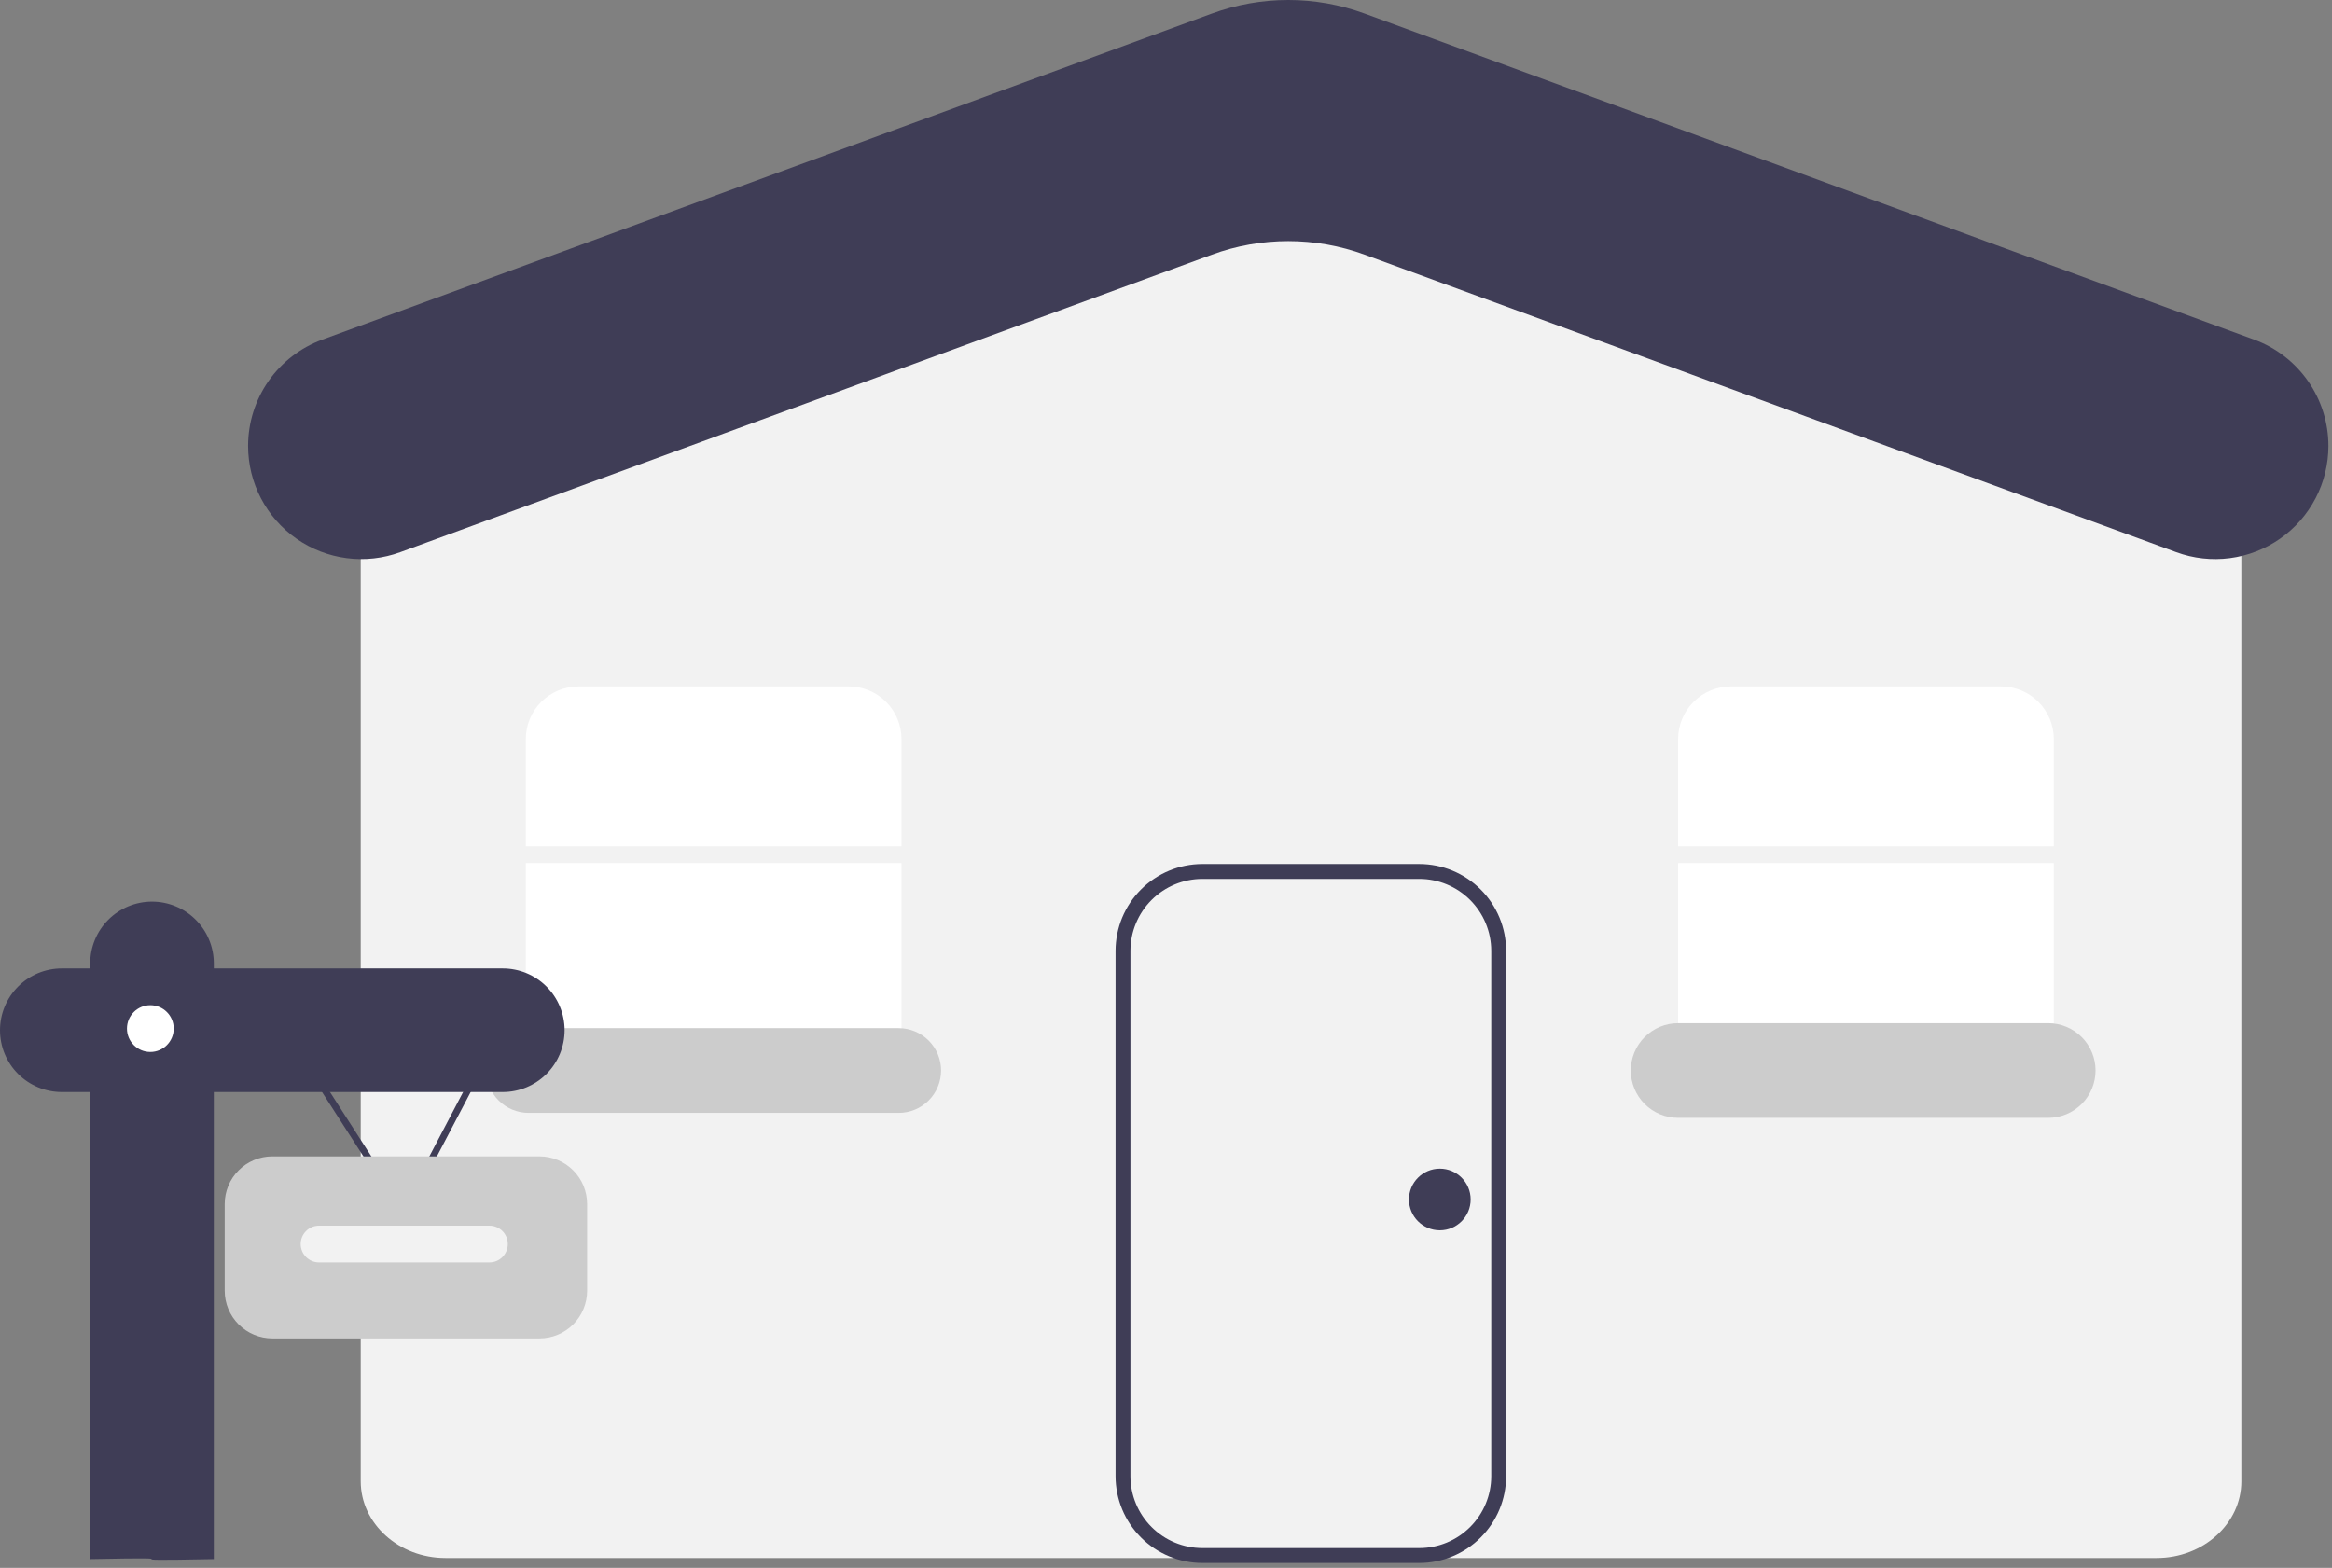 <svg width="470" height="316" viewBox="0 0 470 316" fill="none" xmlns="http://www.w3.org/2000/svg">
<rect x="0" y="0" width="470" height="316" fill="#808080" stroke="none"/>
<path d="M434.646 314.017H89.783C80.364 314.017 72.7 307.077 72.7 298.547V89.788C72.745 88.049 73.311 86.362 74.326 84.949C75.341 83.535 76.758 82.459 78.393 81.862L238.968 17.629C253.723 11.791 270.146 11.783 284.906 17.606L446.027 81.864C447.663 82.461 449.083 83.536 450.1 84.951C451.117 86.365 451.684 88.053 451.729 89.795V298.547C451.729 307.077 444.065 314.017 434.646 314.017Z" fill="#F2F2F2"/>
<path d="M181.693 170.555V148.964C181.693 146.148 180.574 143.448 178.583 141.457C176.592 139.465 173.891 138.347 171.075 138.347H116.592C113.776 138.347 111.075 139.465 109.084 141.457C107.092 143.448 105.974 146.148 105.974 148.964V170.555H181.693Z" fill="white"/>
<path d="M105.974 173.946V207.403C105.974 210.219 107.092 212.92 109.084 214.911C111.075 216.902 113.776 218.021 116.592 218.021H171.075C173.891 218.021 176.592 216.902 178.583 214.911C180.574 212.92 181.693 210.219 181.693 207.403V173.946H105.974Z" fill="white"/>
<path d="M438.613 111.292L275.037 51.329C265.095 47.684 254.183 47.684 244.241 51.329L80.665 111.292C77.218 112.556 73.516 112.969 69.875 112.496C66.233 112.023 62.76 110.678 59.75 108.575C56.739 106.472 54.281 103.674 52.584 100.418C50.886 97.162 50 93.544 50 89.873V89.873C50 85.2 51.435 80.64 54.111 76.809C56.786 72.978 60.574 70.061 64.961 68.453L244.241 2.733C254.183 -0.911 265.095 -0.911 275.037 2.733L454.317 68.453C458.704 70.061 462.492 72.978 465.168 76.809C467.843 80.64 469.278 85.2 469.278 89.873V89.873C469.278 93.544 468.392 97.162 466.695 100.418C464.997 103.674 462.539 106.472 459.529 108.575C456.518 110.678 453.045 112.023 449.404 112.496C445.762 112.969 442.061 112.556 438.613 111.292Z" fill="#3F3D56"/>
<path d="M286.052 315.017H242.333C237.693 315.011 233.245 313.166 229.964 309.885C226.684 306.604 224.838 302.156 224.833 297.517V191.641C224.838 187.001 226.684 182.553 229.964 179.272C233.245 175.991 237.693 174.146 242.333 174.141H286.052C290.691 174.146 295.14 175.991 298.42 179.272C301.701 182.553 303.546 187.001 303.552 191.641V297.517C303.546 302.156 301.701 306.604 298.42 309.885C295.14 313.166 290.691 315.011 286.052 315.017V315.017ZM242.333 177.141C238.489 177.145 234.803 178.674 232.085 181.392C229.367 184.111 227.837 187.796 227.833 191.641V297.517C227.837 301.361 229.367 305.046 232.085 307.765C234.803 310.483 238.489 312.012 242.333 312.017H286.052C289.896 312.012 293.582 310.483 296.3 307.765C299.018 305.046 300.547 301.361 300.552 297.517V191.641C300.547 187.796 299.018 184.111 296.3 181.392C293.582 178.674 289.896 177.145 286.052 177.141H242.333Z" fill="#3F3D56"/>
<path d="M106.539 207.219C104.274 207.219 102.101 208.119 100.5 209.721C98.898 211.323 97.998 213.495 97.998 215.76C97.998 218.026 98.898 220.198 100.5 221.8C102.101 223.402 104.274 224.301 106.539 224.301H181.128C183.393 224.301 185.565 223.402 187.167 221.8C188.769 220.198 189.669 218.026 189.669 215.76C189.669 213.495 188.769 211.323 187.167 209.721C185.565 208.119 183.393 207.219 181.128 207.219H106.539Z" fill="#CCCCCC"/>
<path d="M290.185 247.969C293.618 247.969 296.401 245.186 296.401 241.754C296.401 238.321 293.618 235.538 290.185 235.538C286.752 235.538 283.969 238.321 283.969 241.754C283.969 245.186 286.752 247.969 290.185 247.969Z" fill="#3F3D56"/>
<path d="M81.398 245.754L56.915 207.67L58.048 206.941L81.28 243.08L100.211 206.993L101.403 207.618L81.398 245.754Z" fill="#3F3D56"/>
<path d="M101.335 195.186H43.093V194.176C43.093 192.54 42.77 190.92 42.145 189.409C41.519 187.897 40.601 186.524 39.444 185.368C38.288 184.211 36.914 183.293 35.403 182.667C33.892 182.041 32.272 181.719 30.636 181.719V181.719C29 181.719 27.381 182.041 25.869 182.667C24.358 183.293 22.985 184.211 21.828 185.368C20.671 186.524 19.754 187.897 19.128 189.409C18.502 190.92 18.18 192.54 18.18 194.176V195.186H12.457C9.153 195.186 5.984 196.498 3.648 198.834C1.312 201.17 0 204.338 0 207.642C0 210.946 1.312 214.114 3.648 216.45C5.984 218.786 9.153 220.099 12.457 220.099H18.18V314.234C43 313.737 18 314.737 43.093 314.234V220.099H101.335C104.639 220.099 107.807 218.786 110.143 216.45C112.479 214.114 113.791 210.946 113.791 207.642C113.791 204.338 112.479 201.17 110.143 198.834C107.807 196.498 104.639 195.186 101.335 195.186V195.186Z" fill="#3F3D56"/>
<path d="M30.299 212.019C32.903 212.019 35.013 209.909 35.013 207.305C35.013 204.702 32.903 202.592 30.299 202.592C27.696 202.592 25.586 204.702 25.586 207.305C25.586 209.909 27.696 212.019 30.299 212.019Z" fill="white"/>
<path d="M108.737 269.751H54.88C52.337 269.748 49.898 268.736 48.099 266.938C46.3 265.139 45.289 262.7 45.286 260.156V242.659C45.289 240.116 46.301 237.677 48.099 235.878C49.898 234.08 52.337 233.068 54.88 233.065H108.737C111.281 233.068 113.719 234.08 115.518 235.878C117.317 237.677 118.328 240.116 118.331 242.659V260.156C118.328 262.7 117.317 265.139 115.518 266.938C113.719 268.736 111.281 269.748 108.737 269.751V269.751Z" fill="#CCCCCC"/>
<path d="M98.642 247.031H64.302C62.257 247.031 60.599 248.69 60.599 250.735C60.599 252.78 62.257 254.438 64.302 254.438H98.642C100.687 254.438 102.345 252.78 102.345 250.735C102.345 248.69 100.687 247.031 98.642 247.031Z" fill="#F2F2F2"/>
<path d="M338.216 173.946V207.403C338.216 210.219 339.334 212.92 341.325 214.911C343.317 216.902 346.017 218.021 348.833 218.021H403.317C406.133 218.021 408.833 216.902 410.825 214.911C412.816 212.92 413.934 210.219 413.935 207.403V173.946H338.216Z" fill="white"/>
<path d="M413.935 170.555V148.964C413.935 146.148 412.816 143.448 410.825 141.457C408.833 139.465 406.133 138.347 403.317 138.347H348.833C346.017 138.347 343.317 139.465 341.325 141.457C339.334 143.448 338.216 146.148 338.216 148.964V170.555H413.935Z" fill="white"/>
<path d="M412.804 225.301H338.216C335.685 225.301 333.258 224.296 331.469 222.507C329.68 220.718 328.675 218.291 328.675 215.76C328.675 213.23 329.68 210.803 331.469 209.014C333.258 207.225 335.685 206.219 338.216 206.219H412.804C415.335 206.219 417.761 207.225 419.551 209.014C421.34 210.803 422.345 213.23 422.345 215.76C422.345 218.291 421.34 220.718 419.551 222.507C417.761 224.296 415.335 225.301 412.804 225.301Z" fill="#CCCCCC"/>
</svg>
